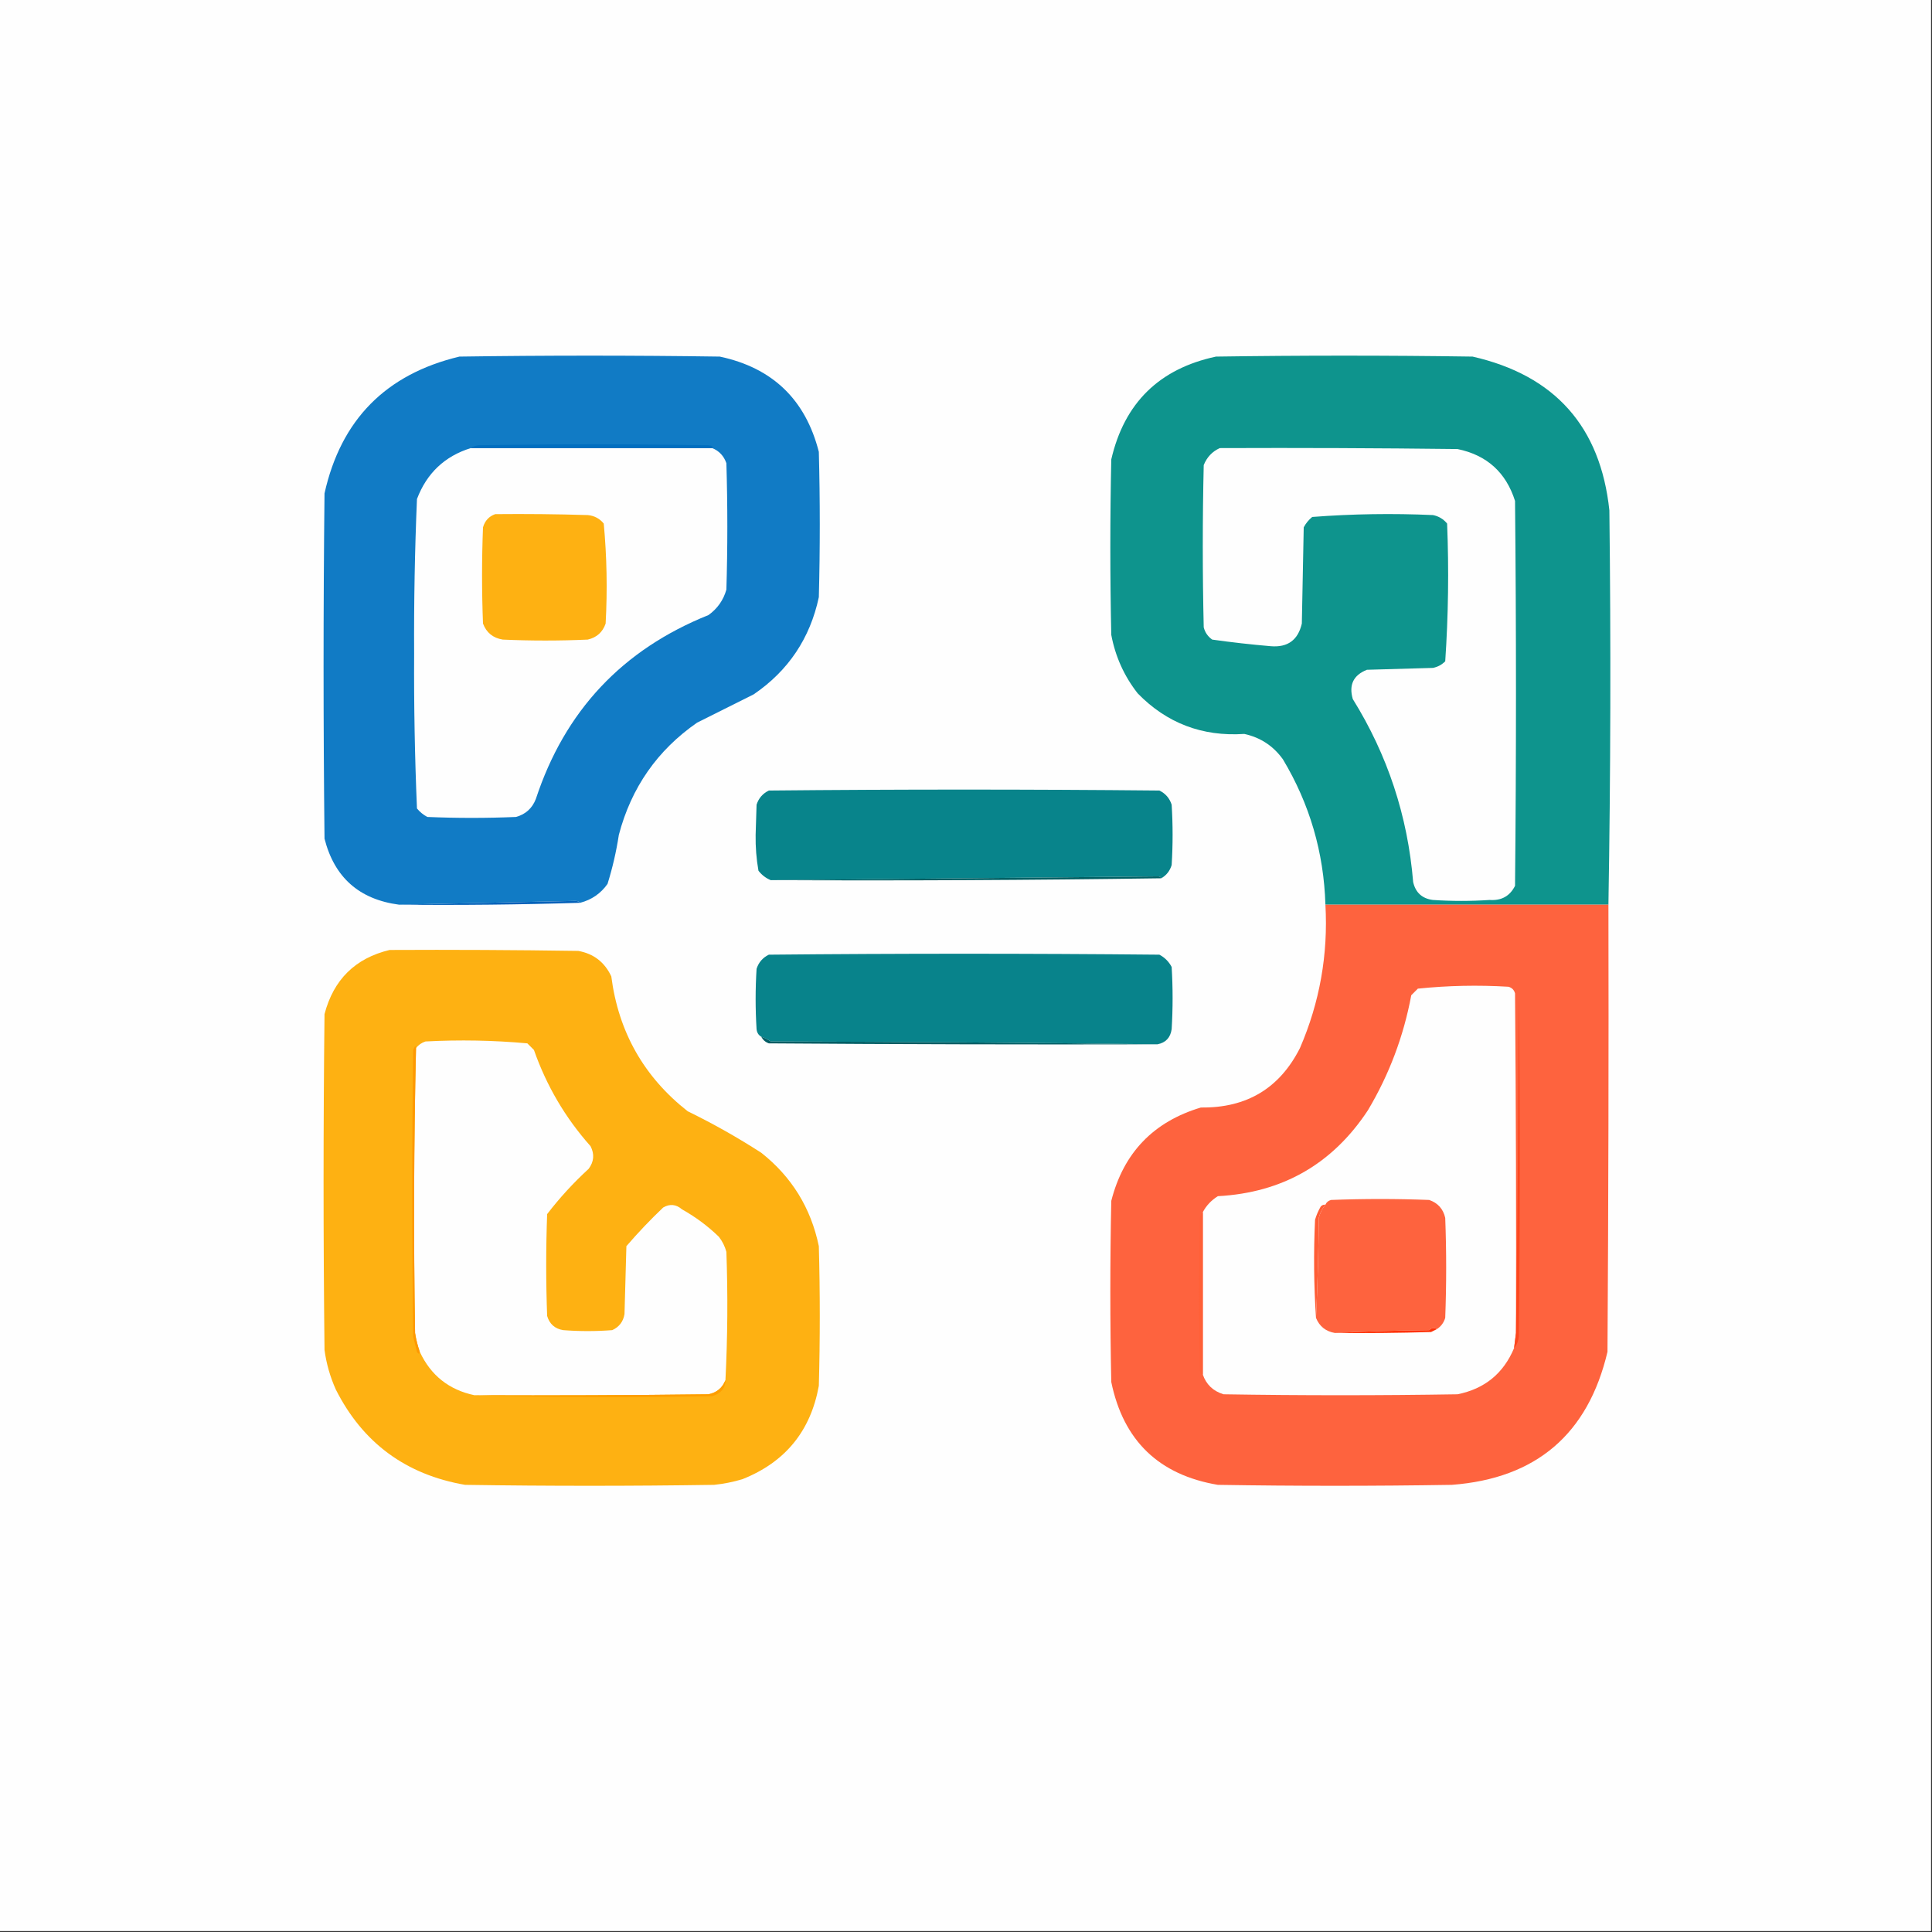 <?xml version="1.0" encoding="UTF-8"?>
<!DOCTYPE svg PUBLIC "-//W3C//DTD SVG 1.1//EN" "http://www.w3.org/Graphics/SVG/1.1/DTD/svg11.dtd">
<svg xmlns="http://www.w3.org/2000/svg" version="1.1" width="1024px" height="1024px" style="shape-rendering:geometricPrecision; text-rendering:geometricPrecision; image-rendering:optimizeQuality; fill-rule:evenodd; clip-rule:evenodd" xmlns:xlink="http://www.w3.org/1999/xlink">
<rect width="100%" height="100%" fill="#333333" stroke="none"/>
<g><path style="opacity:1" fill="#fefefe" d="M -0.5,-0.5 C 340.833,-0.5 682.167,-0.5 1023.5,-0.5C 1023.5,340.833 1023.5,682.167 1023.5,1023.5C 682.167,1023.5 340.833,1023.5 -0.5,1023.5C -0.5,682.167 -0.5,340.833 -0.5,-0.5 Z"/></g>
<g><path style="opacity:1" fill="#0e948d" d="M 852.5,479.5 C 802.5,479.5 752.5,479.5 702.5,479.5C 701.665,451.815 694.165,426.148 680,402.5C 674.898,395.366 668.065,390.866 659.5,389C 637.234,390.472 618.4,383.306 603,367.5C 595.835,358.357 591.169,348.024 589,336.5C 588.333,305.5 588.333,274.5 589,243.5C 595.907,213.593 614.407,195.426 644.5,189C 689.833,188.333 735.167,188.333 780.5,189C 824.119,198.948 848.286,226.115 853,270.5C 853.832,340.335 853.665,410.001 852.5,479.5 Z"/></g>
<g><path style="opacity:1" fill="#fefefe" d="M 646.5,237.5 C 688.501,237.333 730.501,237.5 772.5,238C 788.036,241.203 798.203,250.369 803,265.5C 803.667,333.5 803.667,401.5 803,469.5C 800.282,474.948 795.782,477.448 789.5,477C 779.5,477.667 769.5,477.667 759.5,477C 753.785,476.285 750.285,473.118 749,467.5C 746.114,432.508 735.447,400.175 717,370.5C 714.834,363.001 717.334,357.834 724.5,355C 736.167,354.667 747.833,354.333 759.5,354C 762.034,353.484 764.2,352.317 766,350.5C 767.647,326.254 767.98,301.921 767,277.5C 765.048,275.106 762.548,273.606 759.5,273C 738.103,272.034 716.769,272.367 695.5,274C 693.622,275.543 692.122,277.376 691,279.5C 690.667,296.5 690.333,313.5 690,330.5C 687.972,339.265 682.472,343.265 673.5,342.5C 663.112,341.612 652.778,340.445 642.5,339C 640.19,337.363 638.69,335.196 638,332.5C 637.333,303.833 637.333,275.167 638,246.5C 639.688,242.315 642.521,239.315 646.5,237.5 Z"/></g>
<g><path style="opacity:1" fill="#117bc5" d="M 307.5,478.5 C 306.903,477.861 306.07,477.528 305,477.5C 273.683,478.148 242.516,478.815 211.5,479.5C 190.388,476.708 177.221,465.042 172,444.5C 171.333,383.5 171.333,322.5 172,261.5C 180.681,222.485 204.514,198.318 243.5,189C 289.5,188.333 335.5,188.333 381.5,189C 409.447,194.947 426.947,211.78 434,239.5C 434.667,265.167 434.667,290.833 434,316.5C 429.356,338.296 417.856,355.463 399.5,368C 389.469,373.016 379.469,378.016 369.5,383C 348.419,397.622 334.586,417.456 328,442.5C 326.647,451.341 324.647,460.008 322,468.5C 318.416,473.574 313.583,476.907 307.5,478.5 Z"/></g>
<g><path style="opacity:1" fill="#fefefe" d="M 249.5,237.5 C 292.167,237.5 334.833,237.5 377.5,237.5C 381.147,238.983 383.647,241.65 385,245.5C 385.667,267.833 385.667,290.167 385,312.5C 383.419,318.086 380.252,322.586 375.5,326C 329.838,344.327 299.338,376.827 284,423.5C 282.073,428.428 278.573,431.594 273.5,433C 257.833,433.667 242.167,433.667 226.5,433C 224.376,431.878 222.543,430.378 221,428.5C 219.85,401.214 219.35,373.88 219.5,346.5C 219.35,319.12 219.85,291.786 221,264.5C 226.176,250.822 235.676,241.822 249.5,237.5 Z"/></g>
<g><path style="opacity:1" fill="#feb112" d="M 262.5,272.5 C 278.837,272.333 295.17,272.5 311.5,273C 314.973,273.319 317.806,274.819 320,277.5C 321.639,295.076 321.972,312.742 321,330.5C 319.427,335.071 316.26,337.904 311.5,339C 296.5,339.667 281.5,339.667 266.5,339C 261.319,338.169 257.819,335.336 256,330.5C 255.333,313.5 255.333,296.5 256,279.5C 257.018,275.985 259.185,273.652 262.5,272.5 Z"/></g>
<g><path style="opacity:1" fill="#016ebf" d="M 377.5,237.5 C 334.833,237.5 292.167,237.5 249.5,237.5C 250.609,236.71 251.942,236.21 253.5,236C 294.167,235.333 334.833,235.333 375.5,236C 377.343,236.159 378.009,236.659 377.5,237.5 Z"/></g>
<g><path style="opacity:1" fill="#08848b" d="M 615.5,465.5 C 615.265,464.903 614.765,464.57 614,464.5C 545.36,465.162 476.86,465.828 408.5,466.5C 405.925,465.432 403.758,463.765 402,461.5C 400.897,455.244 400.397,448.911 400.5,442.5C 400.667,437.167 400.833,431.833 401,426.5C 402.105,423.063 404.272,420.563 407.5,419C 476.5,418.333 545.5,418.333 614.5,419C 617.728,420.563 619.895,423.063 621,426.5C 621.667,437.167 621.667,447.833 621,458.5C 620.065,461.595 618.231,463.929 615.5,465.5 Z"/></g>
<g><path style="opacity:1" fill="#006064" d="M 615.5,465.5 C 546.541,466.493 477.541,466.827 408.5,466.5C 476.86,465.828 545.36,465.162 614,464.5C 614.765,464.57 615.265,464.903 615.5,465.5 Z"/></g>
<g><path style="opacity:1" fill="#0461b9" d="M 307.5,478.5 C 275.544,479.485 243.544,479.819 211.5,479.5C 242.516,478.815 273.683,478.148 305,477.5C 306.07,477.528 306.903,477.861 307.5,478.5 Z"/></g>
<g><path style="opacity:1" fill="#fe633e" d="M 702.5,479.5 C 752.5,479.5 802.5,479.5 852.5,479.5C 852.667,558.501 852.5,637.501 852,716.5C 841.703,760.13 814.203,783.63 769.5,787C 728.167,787.667 686.833,787.667 645.5,787C 614.24,781.74 595.407,763.574 589,732.5C 588.333,700.5 588.333,668.5 589,636.5C 595.484,611.034 611.317,594.534 636.5,587C 660.731,587.316 678.231,576.816 689,555.5C 699.48,531.262 703.98,505.928 702.5,479.5 Z"/></g>
<g><path style="opacity:1" fill="#feb112" d="M 206.5,503.5 C 239.835,503.333 273.168,503.5 306.5,504C 314.639,505.468 320.472,509.968 324,517.5C 327.792,546.929 341.292,570.763 364.5,589C 377.954,595.56 390.954,602.893 403.5,611C 419.631,623.75 429.798,640.25 434,660.5C 434.667,685.167 434.667,709.833 434,734.5C 429.669,758.498 416.169,774.998 393.5,784C 388.594,785.476 383.594,786.476 378.5,787C 334.5,787.667 290.5,787.667 246.5,787C 215.102,781.579 192.269,764.746 178,736.5C 174.986,729.791 172.986,722.791 172,715.5C 171.333,656.167 171.333,596.833 172,537.5C 176.795,519.204 188.295,507.871 206.5,503.5 Z"/></g>
<g><path style="opacity:1" fill="#08838b" d="M 613.5,553.5 C 545.335,552.667 477.001,552.167 408.5,552C 406.922,550.906 405.255,550.072 403.5,549.5C 402.034,548.653 401.2,547.32 401,545.5C 400.333,534.833 400.333,524.167 401,513.5C 402.105,510.063 404.272,507.563 407.5,506C 476.5,505.333 545.5,505.333 614.5,506C 617.333,507.5 619.5,509.667 621,512.5C 621.667,523.5 621.667,534.5 621,545.5C 620.354,549.977 617.854,552.644 613.5,553.5 Z"/></g>
<g><path style="opacity:1" fill="#fefefe" d="M 803.5,706.5 C 803.167,709.167 802.833,711.833 802.5,714.5C 796.87,727.959 786.87,736.125 772.5,739C 731.167,739.667 689.833,739.667 648.5,739C 642.984,737.316 639.318,733.816 637.5,728.5C 637.5,699.833 637.5,671.167 637.5,642.5C 639.357,638.99 642.024,636.157 645.5,634C 679.722,632.144 706.222,616.978 725,588.5C 736.262,569.622 743.929,549.288 748,527.5C 749.167,526.333 750.333,525.167 751.5,524C 767.408,522.364 783.408,522.031 799.5,523C 801.333,523.5 802.5,524.667 803,526.5C 803.5,586.499 803.667,646.499 803.5,706.5 Z"/></g>
<g><path style="opacity:1" fill="#fefefe" d="M 384.5,731.5 C 382.887,735.609 379.887,738.109 375.5,739C 334.168,739.5 292.835,739.667 251.5,739.5C 238.006,736.674 228.339,729.007 222.5,716.5C 221.367,713.262 220.533,709.929 220,706.5C 219.176,656.126 219.343,605.792 220.5,555.5C 221.749,553.864 223.416,552.697 225.5,552C 243.566,551.041 261.566,551.374 279.5,553C 280.667,554.167 281.833,555.333 283,556.5C 289.682,575.543 299.682,592.543 313,607.5C 315.161,611.698 314.828,615.698 312,619.5C 303.93,626.9 296.596,634.9 290,643.5C 289.333,661.5 289.333,679.5 290,697.5C 291.27,701.77 294.104,704.27 298.5,705C 307.167,705.667 315.833,705.667 324.5,705C 328.165,703.332 330.332,700.499 331,696.5C 331.333,684.5 331.667,672.5 332,660.5C 338.135,653.364 344.635,646.531 351.5,640C 355.029,637.946 358.362,638.279 361.5,641C 368.624,644.98 375.124,649.814 381,655.5C 382.861,657.888 384.194,660.554 385,663.5C 385.812,686.21 385.646,708.876 384.5,731.5 Z"/></g>
<g><path style="opacity:1" fill="#005d64" d="M 403.5,549.5 C 405.255,550.072 406.922,550.906 408.5,552C 477.001,552.167 545.335,552.667 613.5,553.5C 544.833,553.667 476.166,553.5 407.5,553C 405.676,552.34 404.343,551.173 403.5,549.5 Z"/></g>
<g><path style="opacity:1" fill="#fe9901" d="M 220.5,555.5 C 219.343,605.792 219.176,656.126 220,706.5C 220.533,709.929 221.367,713.262 222.5,716.5C 222.19,717.738 221.69,717.738 221,716.5C 220.333,713.833 219.667,711.167 219,708.5C 218.333,657.833 218.333,607.167 219,556.5C 219.333,555.833 219.667,555.167 220,554.5C 220.399,554.728 220.565,555.062 220.5,555.5 Z"/></g>
<g><path style="opacity:1" fill="#fe461c" d="M 802.5,714.5 C 802.833,711.833 803.167,709.167 803.5,706.5C 804.333,647.001 804.833,587.335 805,527.5C 805.667,587.833 805.667,648.167 805,708.5C 804.76,710.852 803.927,712.852 802.5,714.5 Z"/></g>
<g><path style="opacity:1" fill="#fe633e" d="M 761.5,704.5 C 760.279,703.535 758.946,703.702 757.5,705C 740.662,705.168 723.995,705.668 707.5,706.5C 702.668,705.664 699.335,702.998 697.5,698.5C 698.332,681.005 698.832,663.338 699,645.5C 699.653,642.861 700.82,640.527 702.5,638.5C 703.058,637.21 704.058,636.377 705.5,636C 722.833,635.333 740.167,635.333 757.5,636C 762.099,637.598 764.932,640.765 766,645.5C 766.667,663.167 766.667,680.833 766,698.5C 765.208,701.106 763.708,703.106 761.5,704.5 Z"/></g>
<g><path style="opacity:1" fill="#ff5d35" d="M 702.5,638.5 C 700.82,640.527 699.653,642.861 699,645.5C 698.832,663.338 698.332,681.005 697.5,698.5C 696.361,681.211 696.195,663.877 697,646.5C 697.725,644.051 698.725,641.717 700,639.5C 700.671,638.748 701.504,638.414 702.5,638.5 Z"/></g>
<g><path style="opacity:1" fill="#ff6037" d="M 637.5,642.5 C 637.5,671.167 637.5,699.833 637.5,728.5C 636.659,729.009 636.159,728.343 636,726.5C 635.333,699.5 635.333,672.5 636,645.5C 636.232,644.263 636.732,643.263 637.5,642.5 Z"/></g>
<g><path style="opacity:1" fill="#fe3208" d="M 761.5,704.5 C 760.527,704.987 759.527,705.487 758.5,706C 741.503,706.5 724.503,706.667 707.5,706.5C 723.995,705.668 740.662,705.168 757.5,705C 758.946,703.702 760.279,703.535 761.5,704.5 Z"/></g>
<g><path style="opacity:1" fill="#fe9e00" d="M 384.5,731.5 C 384.52,735.702 382.187,738.535 377.5,740C 334.125,740.828 292.125,740.661 251.5,739.5C 292.835,739.667 334.168,739.5 375.5,739C 379.887,738.109 382.887,735.609 384.5,731.5 Z"/></g>
</svg>
